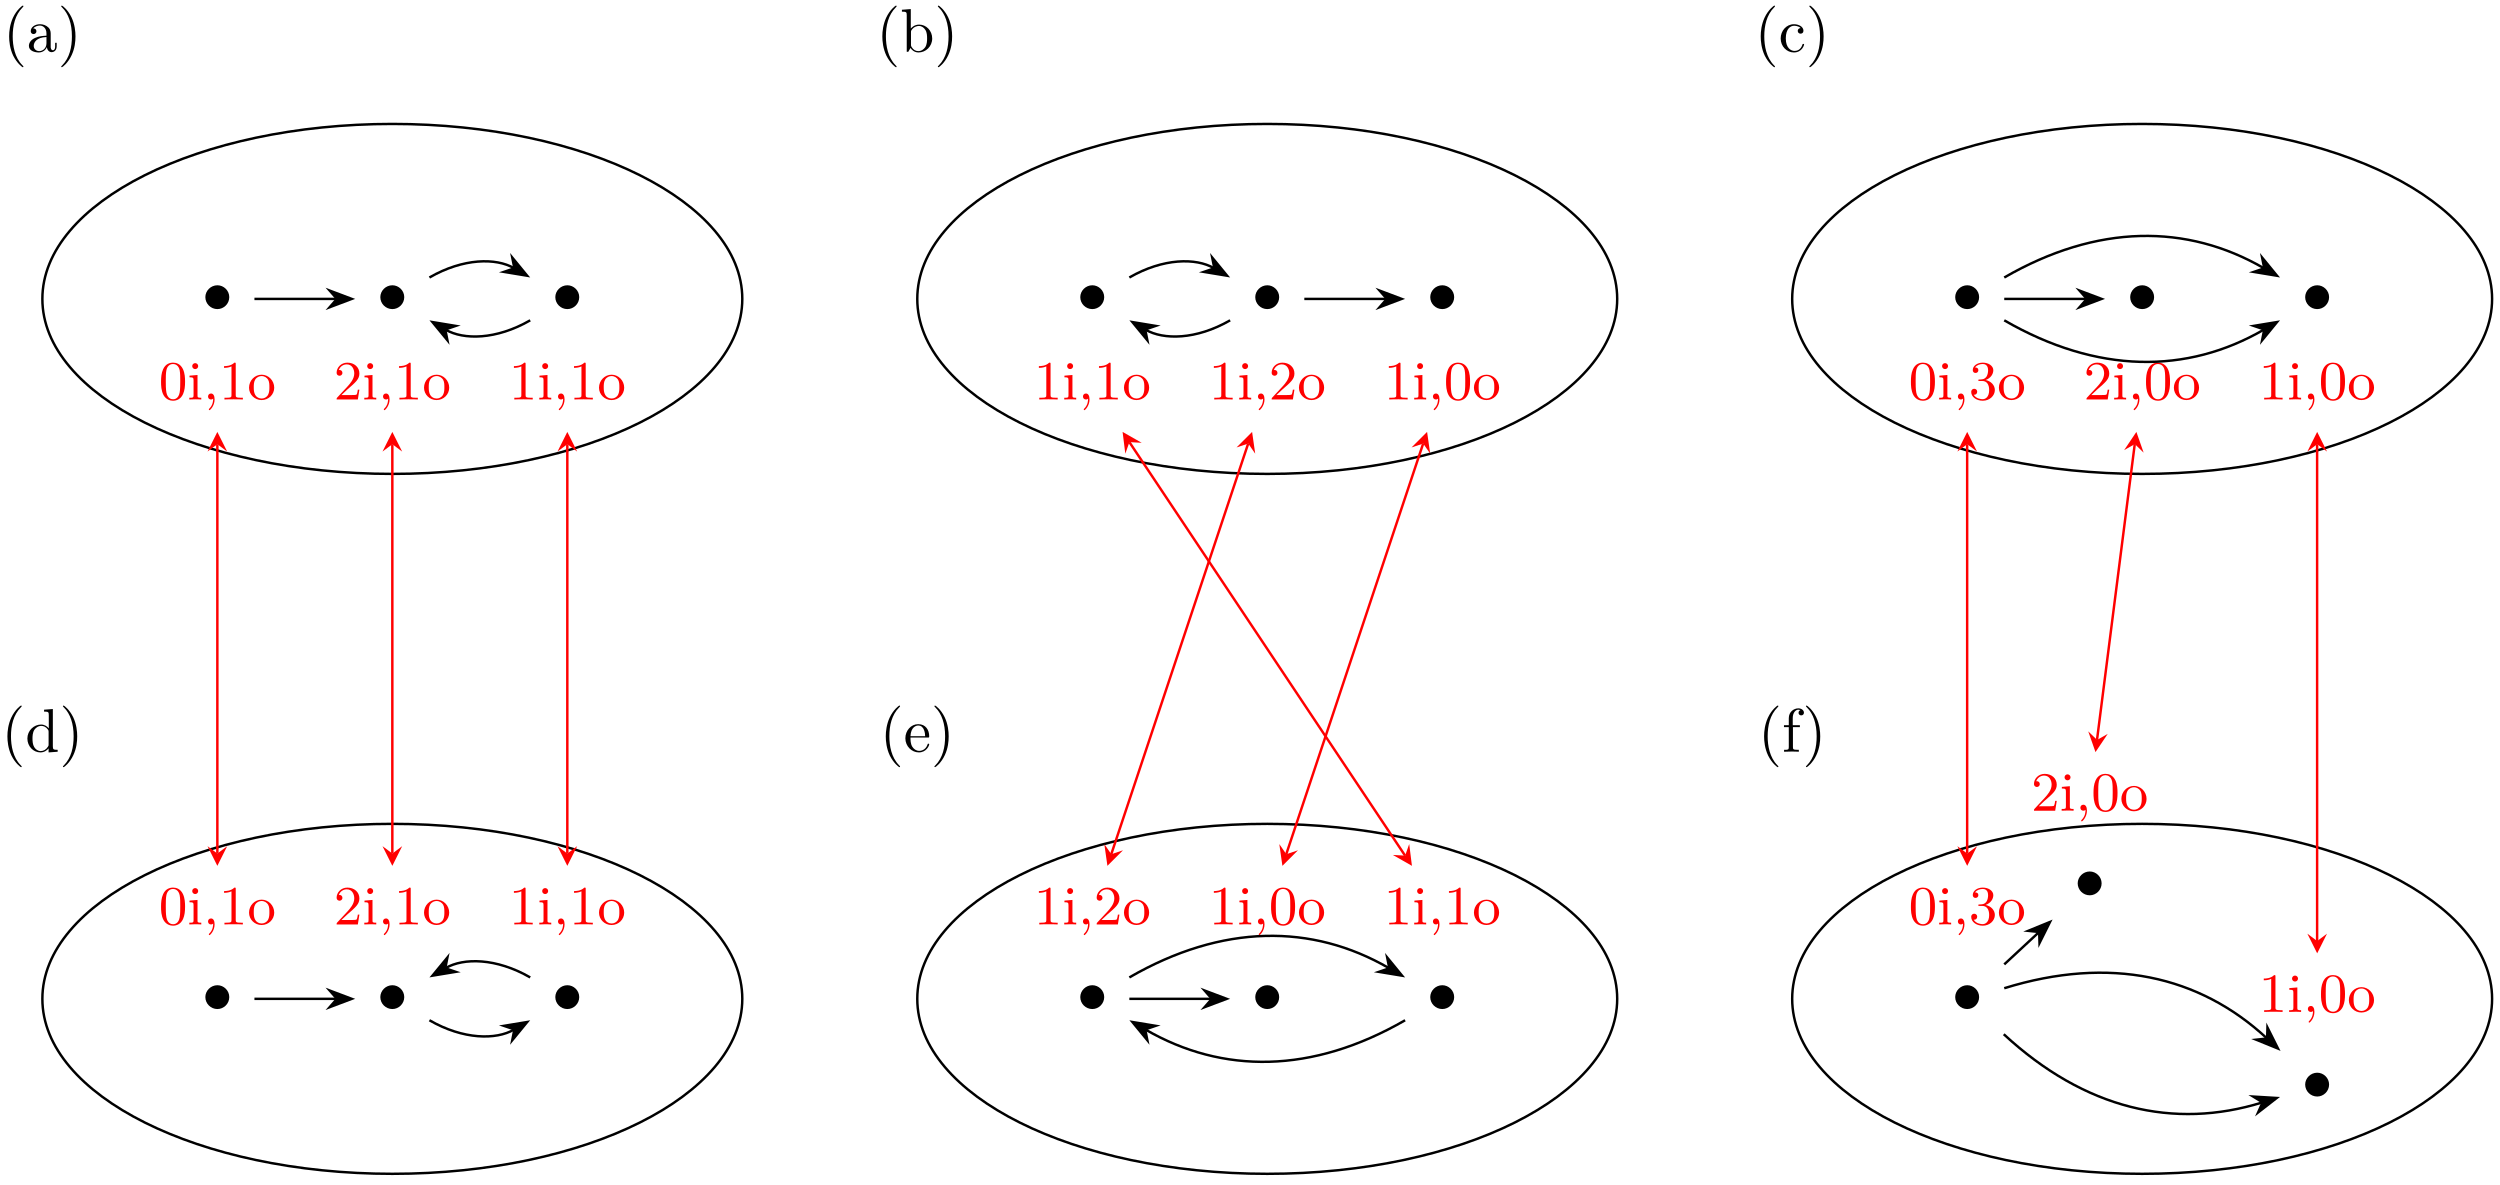 <?xml version="1.0" encoding="UTF-8"?>
<svg xmlns="http://www.w3.org/2000/svg" xmlns:xlink="http://www.w3.org/1999/xlink" width="405pt" height="192pt" viewBox="0 0 405 192" version="1.1">
<defs>
<g>
<symbol overflow="visible" id="glyph0-0">
<path style="stroke:none;" d=""/>
</symbol>
<symbol overflow="visible" id="glyph0-1">
<path style="stroke:none;" d="M 4.422 -2.5 C 4.422 -3.562 3.531 -4.422 2.5 -4.422 C 1.422 -4.422 0.547 -3.531 0.547 -2.5 C 0.547 -1.438 1.422 -0.562 2.5 -0.562 C 3.531 -0.562 4.422 -1.422 4.422 -2.5 Z M 4.422 -2.5 "/>
</symbol>
<symbol overflow="visible" id="glyph1-0">
<path style="stroke:none;" d=""/>
</symbol>
<symbol overflow="visible" id="glyph1-1">
<path style="stroke:none;" d="M 4.25 -2.875 C 4.25 -3.469 4.219 -4.25 3.906 -4.922 C 3.5 -5.766 2.828 -5.969 2.312 -5.969 C 1.766 -5.969 1.078 -5.766 0.688 -4.891 C 0.406 -4.281 0.359 -3.547 0.359 -2.875 C 0.359 -2.281 0.375 -1.422 0.766 -0.703 C 1.188 0.047 1.891 0.203 2.297 0.203 C 2.875 0.203 3.547 -0.047 3.922 -0.875 C 4.188 -1.484 4.25 -2.156 4.25 -2.875 Z M 3.469 -2.984 C 3.469 -2.422 3.469 -1.672 3.375 -1.141 C 3.188 -0.109 2.531 -0.031 2.312 -0.031 C 2.031 -0.031 1.391 -0.156 1.219 -1.172 C 1.125 -1.688 1.125 -2.469 1.125 -2.984 C 1.125 -3.594 1.125 -4.297 1.234 -4.797 C 1.422 -5.594 1.984 -5.75 2.297 -5.75 C 2.641 -5.75 3.203 -5.562 3.375 -4.734 C 3.469 -4.25 3.469 -3.547 3.469 -2.984 Z M 3.469 -2.984 "/>
</symbol>
<symbol overflow="visible" id="glyph1-2">
<path style="stroke:none;" d="M 2.266 0 L 2.266 -0.281 C 1.688 -0.281 1.656 -0.328 1.656 -0.672 L 1.656 -3.969 L 0.359 -3.859 L 0.359 -3.594 C 0.938 -3.594 1.016 -3.531 1.016 -3.094 L 1.016 -0.688 C 1.016 -0.281 0.922 -0.281 0.328 -0.281 L 0.328 0 C 0.719 -0.016 0.922 -0.031 1.312 -0.031 C 1.453 -0.031 1.828 -0.031 2.266 0 Z M 1.766 -5.406 C 1.766 -5.672 1.547 -5.891 1.281 -5.891 C 1.016 -5.891 0.797 -5.672 0.797 -5.406 C 0.797 -5.141 1.016 -4.922 1.281 -4.922 C 1.547 -4.922 1.766 -5.141 1.766 -5.406 Z M 1.766 -5.406 "/>
</symbol>
<symbol overflow="visible" id="glyph1-3">
<path style="stroke:none;" d="M 1.859 -0.016 C 1.859 -0.641 1.625 -0.969 1.281 -0.969 C 0.953 -0.969 0.797 -0.719 0.797 -0.484 C 0.797 -0.234 0.953 0 1.281 0 C 1.5 0 1.625 -0.141 1.625 -0.141 C 1.625 0.156 1.625 0.891 0.953 1.531 C 0.922 1.578 0.922 1.625 0.922 1.625 C 0.922 1.672 0.969 1.734 1.031 1.734 C 1.125 1.734 1.859 1.047 1.859 -0.016 Z M 1.859 -0.016 "/>
</symbol>
<symbol overflow="visible" id="glyph1-4">
<path style="stroke:none;" d="M 3.875 0 L 3.875 -0.281 L 3.594 -0.281 C 2.75 -0.281 2.719 -0.391 2.719 -0.719 L 2.719 -5.734 C 2.719 -5.953 2.719 -5.969 2.5 -5.969 C 1.938 -5.406 1.109 -5.406 0.828 -5.406 L 0.828 -5.125 C 1 -5.125 1.547 -5.125 2.031 -5.359 L 2.031 -0.719 C 2.031 -0.391 2.016 -0.281 1.172 -0.281 L 0.891 -0.281 L 0.891 0 C 1.203 -0.031 2.016 -0.031 2.375 -0.031 C 2.75 -0.031 3.547 -0.031 3.875 0 Z M 3.875 0 "/>
</symbol>
<symbol overflow="visible" id="glyph1-5">
<path style="stroke:none;" d="M 4.344 -1.906 C 4.344 -3.078 3.406 -4.016 2.312 -4.016 C 1.172 -4.016 0.266 -3.062 0.266 -1.906 C 0.266 -0.797 1.188 0.094 2.297 0.094 C 3.438 0.094 4.344 -0.812 4.344 -1.906 Z M 3.562 -1.984 C 3.562 -1.656 3.562 -1.141 3.344 -0.75 C 3.094 -0.328 2.688 -0.156 2.312 -0.156 C 1.859 -0.156 1.484 -0.375 1.281 -0.719 C 1.047 -1.109 1.031 -1.578 1.031 -1.984 C 1.031 -2.328 1.031 -2.828 1.25 -3.203 C 1.531 -3.656 1.969 -3.797 2.297 -3.797 C 2.812 -3.797 3.172 -3.5 3.359 -3.203 C 3.562 -2.828 3.562 -2.375 3.562 -1.984 Z M 3.562 -1.984 "/>
</symbol>
<symbol overflow="visible" id="glyph1-6">
<path style="stroke:none;" d="M 4.141 -1.594 L 3.891 -1.594 C 3.875 -1.469 3.797 -0.938 3.688 -0.797 C 3.625 -0.719 3.016 -0.719 2.828 -0.719 L 1.234 -0.719 L 2.125 -1.562 C 3.594 -2.828 4.141 -3.312 4.141 -4.219 C 4.141 -5.25 3.297 -5.969 2.188 -5.969 C 1.156 -5.969 0.453 -5.156 0.453 -4.344 C 0.453 -3.891 0.844 -3.844 0.922 -3.844 C 1.125 -3.844 1.391 -3.984 1.391 -4.312 C 1.391 -4.578 1.203 -4.781 0.922 -4.781 C 0.875 -4.781 0.859 -4.781 0.812 -4.766 C 1.031 -5.406 1.609 -5.688 2.094 -5.688 C 3 -5.688 3.312 -4.844 3.312 -4.219 C 3.312 -3.312 2.625 -2.562 2.203 -2.094 L 0.562 -0.328 C 0.453 -0.219 0.453 -0.203 0.453 0 L 3.891 0 Z M 4.141 -1.594 "/>
</symbol>
<symbol overflow="visible" id="glyph1-7">
<path style="stroke:none;" d="M 4.219 -1.531 C 4.219 -2.312 3.594 -2.969 2.734 -3.156 C 3.562 -3.469 3.969 -4.125 3.969 -4.75 C 3.969 -5.438 3.203 -5.969 2.266 -5.969 C 1.344 -5.969 0.641 -5.438 0.641 -4.766 C 0.641 -4.469 0.828 -4.297 1.094 -4.297 C 1.359 -4.297 1.547 -4.484 1.547 -4.75 C 1.547 -5.062 1.328 -5.188 1.016 -5.188 C 1.25 -5.562 1.797 -5.75 2.25 -5.75 C 2.984 -5.75 3.125 -5.156 3.125 -4.734 C 3.125 -4.469 3.078 -4.031 2.859 -3.688 C 2.578 -3.297 2.266 -3.281 2 -3.25 C 1.781 -3.234 1.766 -3.234 1.688 -3.234 C 1.609 -3.234 1.531 -3.219 1.531 -3.125 C 1.531 -3 1.609 -3 1.766 -3 L 2.172 -3 C 2.953 -3 3.297 -2.375 3.297 -1.531 C 3.297 -0.375 2.688 -0.047 2.234 -0.047 C 2.062 -0.047 1.188 -0.094 0.797 -0.766 C 1.109 -0.719 1.359 -0.938 1.359 -1.25 C 1.359 -1.547 1.141 -1.734 0.875 -1.734 C 0.656 -1.734 0.391 -1.594 0.391 -1.219 C 0.391 -0.422 1.219 0.203 2.266 0.203 C 3.375 0.203 4.219 -0.609 4.219 -1.531 Z M 4.219 -1.531 "/>
</symbol>
<symbol overflow="visible" id="glyph2-0">
<path style="stroke:none;" d=""/>
</symbol>
<symbol overflow="visible" id="glyph2-1">
<path style="stroke:none;" d="M 3.297 2.391 C 3.297 2.359 3.297 2.344 3.125 2.172 C 1.891 0.922 1.562 -0.969 1.562 -2.5 C 1.562 -4.234 1.938 -5.969 3.172 -7.203 C 3.297 -7.328 3.297 -7.344 3.297 -7.375 C 3.297 -7.453 3.266 -7.484 3.203 -7.484 C 3.094 -7.484 2.203 -6.797 1.609 -5.531 C 1.109 -4.438 0.984 -3.328 0.984 -2.5 C 0.984 -1.719 1.094 -0.516 1.641 0.625 C 2.25 1.844 3.094 2.5 3.203 2.5 C 3.266 2.5 3.297 2.469 3.297 2.391 Z M 3.297 2.391 "/>
</symbol>
<symbol overflow="visible" id="glyph2-2">
<path style="stroke:none;" d="M 4.812 -0.891 L 4.812 -1.453 L 4.562 -1.453 L 4.562 -0.891 C 4.562 -0.312 4.312 -0.25 4.203 -0.25 C 3.875 -0.25 3.844 -0.703 3.844 -0.75 L 3.844 -2.734 C 3.844 -3.156 3.844 -3.547 3.484 -3.922 C 3.094 -4.312 2.594 -4.469 2.109 -4.469 C 1.297 -4.469 0.609 -4 0.609 -3.344 C 0.609 -3.047 0.812 -2.875 1.062 -2.875 C 1.344 -2.875 1.531 -3.078 1.531 -3.328 C 1.531 -3.453 1.469 -3.781 1.016 -3.781 C 1.281 -4.141 1.781 -4.25 2.094 -4.25 C 2.578 -4.25 3.156 -3.859 3.156 -2.969 L 3.156 -2.609 C 2.641 -2.578 1.938 -2.547 1.312 -2.25 C 0.562 -1.906 0.312 -1.391 0.312 -0.953 C 0.312 -0.141 1.281 0.109 1.906 0.109 C 2.578 0.109 3.031 -0.297 3.219 -0.75 C 3.266 -0.359 3.531 0.062 4 0.062 C 4.203 0.062 4.812 -0.078 4.812 -0.891 Z M 3.156 -1.391 C 3.156 -0.453 2.438 -0.109 1.984 -0.109 C 1.5 -0.109 1.094 -0.453 1.094 -0.953 C 1.094 -1.5 1.5 -2.328 3.156 -2.391 Z M 3.156 -1.391 "/>
</symbol>
<symbol overflow="visible" id="glyph2-3">
<path style="stroke:none;" d="M 2.875 -2.5 C 2.875 -3.266 2.766 -4.469 2.219 -5.609 C 1.625 -6.828 0.766 -7.484 0.672 -7.484 C 0.609 -7.484 0.562 -7.438 0.562 -7.375 C 0.562 -7.344 0.562 -7.328 0.75 -7.141 C 1.734 -6.156 2.297 -4.578 2.297 -2.5 C 2.297 -0.781 1.938 0.969 0.703 2.219 C 0.562 2.344 0.562 2.359 0.562 2.391 C 0.562 2.453 0.609 2.5 0.672 2.5 C 0.766 2.5 1.672 1.812 2.25 0.547 C 2.766 -0.547 2.875 -1.656 2.875 -2.5 Z M 2.875 -2.5 "/>
</symbol>
<symbol overflow="visible" id="glyph2-4">
<path style="stroke:none;" d="M 5.188 -2.156 C 5.188 -3.422 4.219 -4.406 3.078 -4.406 C 2.297 -4.406 1.875 -3.938 1.719 -3.766 L 1.719 -6.922 L 0.281 -6.812 L 0.281 -6.5 C 0.984 -6.5 1.062 -6.438 1.062 -5.938 L 1.062 0 L 1.312 0 L 1.672 -0.625 C 1.812 -0.391 2.234 0.109 2.969 0.109 C 4.156 0.109 5.188 -0.875 5.188 -2.156 Z M 4.359 -2.156 C 4.359 -1.797 4.344 -1.203 4.062 -0.75 C 3.844 -0.438 3.469 -0.109 2.938 -0.109 C 2.484 -0.109 2.125 -0.344 1.891 -0.719 C 1.75 -0.922 1.75 -0.953 1.75 -1.141 L 1.75 -3.188 C 1.75 -3.375 1.75 -3.391 1.859 -3.547 C 2.25 -4.109 2.797 -4.188 3.031 -4.188 C 3.484 -4.188 3.844 -3.922 4.078 -3.547 C 4.344 -3.141 4.359 -2.578 4.359 -2.156 Z M 4.359 -2.156 "/>
</symbol>
<symbol overflow="visible" id="glyph2-5">
<path style="stroke:none;" d="M 4.141 -1.188 C 4.141 -1.281 4.031 -1.281 4 -1.281 C 3.922 -1.281 3.891 -1.25 3.875 -1.188 C 3.594 -0.266 2.938 -0.141 2.578 -0.141 C 2.047 -0.141 1.172 -0.562 1.172 -2.172 C 1.172 -3.797 1.984 -4.219 2.516 -4.219 C 2.609 -4.219 3.234 -4.203 3.578 -3.844 C 3.172 -3.812 3.109 -3.516 3.109 -3.391 C 3.109 -3.125 3.297 -2.938 3.562 -2.938 C 3.828 -2.938 4.031 -3.094 4.031 -3.406 C 4.031 -4.078 3.266 -4.469 2.5 -4.469 C 1.25 -4.469 0.344 -3.391 0.344 -2.156 C 0.344 -0.875 1.328 0.109 2.484 0.109 C 3.812 0.109 4.141 -1.094 4.141 -1.188 Z M 4.141 -1.188 "/>
</symbol>
<symbol overflow="visible" id="glyph2-6">
<path style="stroke:none;" d="M 5.25 0 L 5.25 -0.312 C 4.562 -0.312 4.469 -0.375 4.469 -0.875 L 4.469 -6.922 L 3.047 -6.812 L 3.047 -6.5 C 3.734 -6.5 3.812 -6.438 3.812 -5.938 L 3.812 -3.781 C 3.531 -4.141 3.094 -4.406 2.562 -4.406 C 1.391 -4.406 0.344 -3.422 0.344 -2.141 C 0.344 -0.875 1.312 0.109 2.453 0.109 C 3.094 0.109 3.531 -0.234 3.781 -0.547 L 3.781 0.109 Z M 3.781 -1.172 C 3.781 -1 3.781 -0.984 3.672 -0.812 C 3.375 -0.328 2.938 -0.109 2.5 -0.109 C 2.047 -0.109 1.688 -0.375 1.453 -0.75 C 1.203 -1.156 1.172 -1.719 1.172 -2.141 C 1.172 -2.5 1.188 -3.094 1.469 -3.547 C 1.688 -3.859 2.062 -4.188 2.609 -4.188 C 2.953 -4.188 3.375 -4.031 3.672 -3.594 C 3.781 -3.422 3.781 -3.406 3.781 -3.219 Z M 3.781 -1.172 "/>
</symbol>
<symbol overflow="visible" id="glyph2-7">
<path style="stroke:none;" d="M 4.141 -1.188 C 4.141 -1.281 4.062 -1.312 4 -1.312 C 3.922 -1.312 3.891 -1.25 3.875 -1.172 C 3.531 -0.141 2.625 -0.141 2.531 -0.141 C 2.031 -0.141 1.641 -0.438 1.406 -0.812 C 1.109 -1.281 1.109 -1.938 1.109 -2.297 L 3.891 -2.297 C 4.109 -2.297 4.141 -2.297 4.141 -2.516 C 4.141 -3.5 3.594 -4.469 2.359 -4.469 C 1.203 -4.469 0.281 -3.438 0.281 -2.188 C 0.281 -0.859 1.328 0.109 2.469 0.109 C 3.688 0.109 4.141 -1 4.141 -1.188 Z M 3.484 -2.516 L 1.109 -2.516 C 1.172 -4 2.016 -4.25 2.359 -4.25 C 3.375 -4.25 3.484 -2.906 3.484 -2.516 Z M 3.484 -2.516 "/>
</symbol>
<symbol overflow="visible" id="glyph2-8">
<path style="stroke:none;" d="M 3.562 -6.328 C 3.562 -6.703 3.188 -7.031 2.656 -7.031 C 1.969 -7.031 1.109 -6.5 1.109 -5.438 L 1.109 -4.297 L 0.328 -4.297 L 0.328 -3.984 L 1.109 -3.984 L 1.109 -0.75 C 1.109 -0.312 1 -0.312 0.344 -0.312 L 0.344 0 L 1.469 -0.031 C 1.875 -0.031 2.344 -0.031 2.734 0 L 2.734 -0.312 L 2.531 -0.312 C 1.797 -0.312 1.781 -0.422 1.781 -0.781 L 1.781 -3.984 L 2.906 -3.984 L 2.906 -4.297 L 1.75 -4.297 L 1.75 -5.453 C 1.75 -6.328 2.219 -6.812 2.656 -6.812 C 2.688 -6.812 2.844 -6.812 2.984 -6.734 C 2.875 -6.703 2.688 -6.562 2.688 -6.312 C 2.688 -6.094 2.844 -5.891 3.125 -5.891 C 3.406 -5.891 3.562 -6.094 3.562 -6.328 Z M 3.562 -6.328 "/>
</symbol>
</g>
</defs>
<g id="surface1">
<path style="fill:none;stroke-width:0.399;stroke-linecap:butt;stroke-linejoin:miter;stroke:rgb(0%,0%,0%);stroke-opacity:1;stroke-miterlimit:10;" d="M 56.695 113.387 C 56.695 129.043 31.313 141.734 0.001 141.734 C -31.31 141.734 -56.693 129.043 -56.693 113.387 C -56.693 97.731 -31.31 85.04 0.001 85.04 C 31.313 85.04 56.695 97.731 56.695 113.387 Z M 56.695 113.387 " transform="matrix(1,0,0,-1,63.557,161.812)"/>
<path style="fill:none;stroke-width:0.399;stroke-linecap:butt;stroke-linejoin:miter;stroke:rgb(0%,0%,0%);stroke-opacity:1;stroke-miterlimit:10;" d="M 198.429 113.387 C 198.429 129.043 173.047 141.734 141.735 141.734 C 110.424 141.734 85.042 129.043 85.042 113.387 C 85.042 97.731 110.424 85.04 141.735 85.04 C 173.047 85.04 198.429 97.731 198.429 113.387 Z M 198.429 113.387 " transform="matrix(1,0,0,-1,63.557,161.812)"/>
<path style="fill:none;stroke-width:0.399;stroke-linecap:butt;stroke-linejoin:miter;stroke:rgb(0%,0%,0%);stroke-opacity:1;stroke-miterlimit:10;" d="M 340.163 113.387 C 340.163 129.043 314.781 141.734 283.469 141.734 C 252.158 141.734 226.776 129.043 226.776 113.387 C 226.776 97.731 252.158 85.04 283.469 85.04 C 314.781 85.04 340.163 97.731 340.163 113.387 Z M 340.163 113.387 " transform="matrix(1,0,0,-1,63.557,161.812)"/>
<path style="fill:none;stroke-width:0.399;stroke-linecap:butt;stroke-linejoin:miter;stroke:rgb(0%,0%,0%);stroke-opacity:1;stroke-miterlimit:10;" d="M 56.695 -0 C 56.695 15.656 31.313 28.347 0.001 28.347 C -31.31 28.347 -56.693 15.656 -56.693 -0 C -56.693 -15.656 -31.31 -28.347 0.001 -28.347 C 31.313 -28.347 56.695 -15.656 56.695 -0 Z M 56.695 -0 " transform="matrix(1,0,0,-1,63.557,161.812)"/>
<path style="fill:none;stroke-width:0.399;stroke-linecap:butt;stroke-linejoin:miter;stroke:rgb(0%,0%,0%);stroke-opacity:1;stroke-miterlimit:10;" d="M 198.429 -0 C 198.429 15.656 173.047 28.347 141.735 28.347 C 110.424 28.347 85.042 15.656 85.042 -0 C 85.042 -15.656 110.424 -28.347 141.735 -28.347 C 173.047 -28.347 198.429 -15.656 198.429 -0 Z M 198.429 -0 " transform="matrix(1,0,0,-1,63.557,161.812)"/>
<path style="fill:none;stroke-width:0.399;stroke-linecap:butt;stroke-linejoin:miter;stroke:rgb(0%,0%,0%);stroke-opacity:1;stroke-miterlimit:10;" d="M 340.163 -0 C 340.163 15.656 314.781 28.347 283.469 28.347 C 252.158 28.347 226.776 15.656 226.776 -0 C 226.776 -15.656 252.158 -28.347 283.469 -28.347 C 314.781 -28.347 340.163 -15.656 340.163 -0 Z M 340.163 -0 " transform="matrix(1,0,0,-1,63.557,161.812)"/>
<g style="fill:rgb(0%,0%,0%);fill-opacity:1;">
  <use xlink:href="#glyph0-1" x="32.72" y="50.636"/>
</g>
<g style="fill:rgb(0%,0%,0%);fill-opacity:1;">
  <use xlink:href="#glyph0-1" x="61.066" y="50.636"/>
</g>
<g style="fill:rgb(0%,0%,0%);fill-opacity:1;">
  <use xlink:href="#glyph0-1" x="89.414" y="50.636"/>
</g>
<g style="fill:rgb(0%,0%,0%);fill-opacity:1;">
  <use xlink:href="#glyph0-1" x="174.458" y="50.636"/>
</g>
<g style="fill:rgb(0%,0%,0%);fill-opacity:1;">
  <use xlink:href="#glyph0-1" x="202.805" y="50.636"/>
</g>
<g style="fill:rgb(0%,0%,0%);fill-opacity:1;">
  <use xlink:href="#glyph0-1" x="231.153" y="50.636"/>
</g>
<g style="fill:rgb(0%,0%,0%);fill-opacity:1;">
  <use xlink:href="#glyph0-1" x="316.196" y="50.636"/>
</g>
<g style="fill:rgb(0%,0%,0%);fill-opacity:1;">
  <use xlink:href="#glyph0-1" x="344.543" y="50.636"/>
</g>
<g style="fill:rgb(0%,0%,0%);fill-opacity:1;">
  <use xlink:href="#glyph0-1" x="372.891" y="50.636"/>
</g>
<g style="fill:rgb(0%,0%,0%);fill-opacity:1;">
  <use xlink:href="#glyph0-1" x="32.72" y="164.027"/>
</g>
<g style="fill:rgb(0%,0%,0%);fill-opacity:1;">
  <use xlink:href="#glyph0-1" x="61.066" y="164.027"/>
</g>
<g style="fill:rgb(0%,0%,0%);fill-opacity:1;">
  <use xlink:href="#glyph0-1" x="89.414" y="164.027"/>
</g>
<g style="fill:rgb(0%,0%,0%);fill-opacity:1;">
  <use xlink:href="#glyph0-1" x="174.458" y="164.027"/>
</g>
<g style="fill:rgb(0%,0%,0%);fill-opacity:1;">
  <use xlink:href="#glyph0-1" x="202.805" y="164.027"/>
</g>
<g style="fill:rgb(0%,0%,0%);fill-opacity:1;">
  <use xlink:href="#glyph0-1" x="231.153" y="164.027"/>
</g>
<g style="fill:rgb(0%,0%,0%);fill-opacity:1;">
  <use xlink:href="#glyph0-1" x="316.196" y="164.027"/>
</g>
<g style="fill:rgb(0%,0%,0%);fill-opacity:1;">
  <use xlink:href="#glyph0-1" x="336.039" y="145.601"/>
</g>
<g style="fill:rgb(0%,0%,0%);fill-opacity:1;">
  <use xlink:href="#glyph0-1" x="372.891" y="178.2"/>
</g>
<g style="fill:rgb(100%,0%,0%);fill-opacity:1;">
  <use xlink:href="#glyph1-1" x="25.732" y="64.717"/>
  <use xlink:href="#glyph1-2" x="30.341" y="64.717"/>
  <use xlink:href="#glyph1-3" x="32.906" y="64.717"/>
  <use xlink:href="#glyph1-4" x="35.47" y="64.717"/>
  <use xlink:href="#glyph1-5" x="40.079" y="64.717"/>
</g>
<g style="fill:rgb(100%,0%,0%);fill-opacity:1;">
  <use xlink:href="#glyph1-6" x="54.079" y="64.717"/>
  <use xlink:href="#glyph1-2" x="58.688" y="64.717"/>
  <use xlink:href="#glyph1-3" x="61.253" y="64.717"/>
  <use xlink:href="#glyph1-4" x="63.817" y="64.717"/>
  <use xlink:href="#glyph1-5" x="68.426" y="64.717"/>
</g>
<g style="fill:rgb(100%,0%,0%);fill-opacity:1;">
  <use xlink:href="#glyph1-4" x="82.427" y="64.717"/>
  <use xlink:href="#glyph1-2" x="87.036" y="64.717"/>
  <use xlink:href="#glyph1-3" x="89.6" y="64.717"/>
  <use xlink:href="#glyph1-4" x="92.165" y="64.717"/>
  <use xlink:href="#glyph1-5" x="96.774" y="64.717"/>
</g>
<g style="fill:rgb(100%,0%,0%);fill-opacity:1;">
  <use xlink:href="#glyph1-4" x="167.471" y="64.717"/>
  <use xlink:href="#glyph1-2" x="172.079" y="64.717"/>
  <use xlink:href="#glyph1-3" x="174.644" y="64.717"/>
  <use xlink:href="#glyph1-4" x="177.208" y="64.717"/>
  <use xlink:href="#glyph1-5" x="181.817" y="64.717"/>
</g>
<g style="fill:rgb(100%,0%,0%);fill-opacity:1;">
  <use xlink:href="#glyph1-4" x="195.817" y="64.717"/>
  <use xlink:href="#glyph1-2" x="200.426" y="64.717"/>
  <use xlink:href="#glyph1-3" x="202.991" y="64.717"/>
  <use xlink:href="#glyph1-6" x="205.555" y="64.717"/>
  <use xlink:href="#glyph1-5" x="210.164" y="64.717"/>
</g>
<g style="fill:rgb(100%,0%,0%);fill-opacity:1;">
  <use xlink:href="#glyph1-4" x="224.165" y="64.717"/>
  <use xlink:href="#glyph1-2" x="228.774" y="64.717"/>
  <use xlink:href="#glyph1-3" x="231.339" y="64.717"/>
  <use xlink:href="#glyph1-1" x="233.903" y="64.717"/>
  <use xlink:href="#glyph1-5" x="238.512" y="64.717"/>
</g>
<g style="fill:rgb(100%,0%,0%);fill-opacity:1;">
  <use xlink:href="#glyph1-1" x="309.209" y="64.717"/>
  <use xlink:href="#glyph1-2" x="313.818" y="64.717"/>
  <use xlink:href="#glyph1-3" x="316.382" y="64.717"/>
  <use xlink:href="#glyph1-7" x="318.947" y="64.717"/>
  <use xlink:href="#glyph1-5" x="323.556" y="64.717"/>
</g>
<g style="fill:rgb(100%,0%,0%);fill-opacity:1;">
  <use xlink:href="#glyph1-6" x="337.557" y="64.717"/>
  <use xlink:href="#glyph1-2" x="342.166" y="64.717"/>
  <use xlink:href="#glyph1-3" x="344.73" y="64.717"/>
  <use xlink:href="#glyph1-1" x="347.295" y="64.717"/>
  <use xlink:href="#glyph1-5" x="351.903" y="64.717"/>
</g>
<g style="fill:rgb(100%,0%,0%);fill-opacity:1;">
  <use xlink:href="#glyph1-4" x="365.904" y="64.717"/>
  <use xlink:href="#glyph1-2" x="370.512" y="64.717"/>
  <use xlink:href="#glyph1-3" x="373.077" y="64.717"/>
  <use xlink:href="#glyph1-1" x="375.641" y="64.717"/>
  <use xlink:href="#glyph1-5" x="380.25" y="64.717"/>
</g>
<g style="fill:rgb(100%,0%,0%);fill-opacity:1;">
  <use xlink:href="#glyph1-1" x="25.732" y="149.759"/>
  <use xlink:href="#glyph1-2" x="30.341" y="149.759"/>
  <use xlink:href="#glyph1-3" x="32.906" y="149.759"/>
  <use xlink:href="#glyph1-4" x="35.47" y="149.759"/>
  <use xlink:href="#glyph1-5" x="40.079" y="149.759"/>
</g>
<g style="fill:rgb(100%,0%,0%);fill-opacity:1;">
  <use xlink:href="#glyph1-6" x="54.079" y="149.759"/>
  <use xlink:href="#glyph1-2" x="58.688" y="149.759"/>
  <use xlink:href="#glyph1-3" x="61.253" y="149.759"/>
  <use xlink:href="#glyph1-4" x="63.817" y="149.759"/>
  <use xlink:href="#glyph1-5" x="68.426" y="149.759"/>
</g>
<g style="fill:rgb(100%,0%,0%);fill-opacity:1;">
  <use xlink:href="#glyph1-4" x="82.427" y="149.759"/>
  <use xlink:href="#glyph1-2" x="87.036" y="149.759"/>
  <use xlink:href="#glyph1-3" x="89.6" y="149.759"/>
  <use xlink:href="#glyph1-4" x="92.165" y="149.759"/>
  <use xlink:href="#glyph1-5" x="96.774" y="149.759"/>
</g>
<g style="fill:rgb(100%,0%,0%);fill-opacity:1;">
  <use xlink:href="#glyph1-4" x="167.471" y="149.759"/>
  <use xlink:href="#glyph1-2" x="172.079" y="149.759"/>
  <use xlink:href="#glyph1-3" x="174.644" y="149.759"/>
  <use xlink:href="#glyph1-6" x="177.208" y="149.759"/>
  <use xlink:href="#glyph1-5" x="181.817" y="149.759"/>
</g>
<g style="fill:rgb(100%,0%,0%);fill-opacity:1;">
  <use xlink:href="#glyph1-4" x="195.817" y="149.759"/>
  <use xlink:href="#glyph1-2" x="200.426" y="149.759"/>
  <use xlink:href="#glyph1-3" x="202.991" y="149.759"/>
  <use xlink:href="#glyph1-1" x="205.555" y="149.759"/>
  <use xlink:href="#glyph1-5" x="210.164" y="149.759"/>
</g>
<g style="fill:rgb(100%,0%,0%);fill-opacity:1;">
  <use xlink:href="#glyph1-4" x="224.165" y="149.759"/>
  <use xlink:href="#glyph1-2" x="228.774" y="149.759"/>
  <use xlink:href="#glyph1-3" x="231.339" y="149.759"/>
  <use xlink:href="#glyph1-4" x="233.903" y="149.759"/>
  <use xlink:href="#glyph1-5" x="238.512" y="149.759"/>
</g>
<g style="fill:rgb(100%,0%,0%);fill-opacity:1;">
  <use xlink:href="#glyph1-1" x="309.209" y="149.759"/>
  <use xlink:href="#glyph1-2" x="313.818" y="149.759"/>
  <use xlink:href="#glyph1-3" x="316.382" y="149.759"/>
  <use xlink:href="#glyph1-7" x="318.947" y="149.759"/>
  <use xlink:href="#glyph1-5" x="323.556" y="149.759"/>
</g>
<g style="fill:rgb(100%,0%,0%);fill-opacity:1;">
  <use xlink:href="#glyph1-6" x="329.051" y="131.334"/>
  <use xlink:href="#glyph1-2" x="333.66" y="131.334"/>
  <use xlink:href="#glyph1-3" x="336.225" y="131.334"/>
  <use xlink:href="#glyph1-1" x="338.789" y="131.334"/>
  <use xlink:href="#glyph1-5" x="343.398" y="131.334"/>
</g>
<g style="fill:rgb(100%,0%,0%);fill-opacity:1;">
  <use xlink:href="#glyph1-4" x="365.904" y="163.934"/>
  <use xlink:href="#glyph1-2" x="370.512" y="163.934"/>
  <use xlink:href="#glyph1-3" x="373.077" y="163.934"/>
  <use xlink:href="#glyph1-1" x="375.641" y="163.934"/>
  <use xlink:href="#glyph1-5" x="380.25" y="163.934"/>
</g>
<path style="fill:none;stroke-width:0.399;stroke-linecap:butt;stroke-linejoin:miter;stroke:rgb(0%,0%,0%);stroke-opacity:1;stroke-miterlimit:10;" d="M -22.338 113.387 L -9.073 113.387 " transform="matrix(1,0,0,-1,63.557,161.812)"/>
<path style="fill-rule:nonzero;fill:rgb(0%,0%,0%);fill-opacity:1;stroke-width:0.399;stroke-linecap:butt;stroke-linejoin:miter;stroke:rgb(0%,0%,0%);stroke-opacity:1;stroke-miterlimit:10;" d="M 4.216 -0 L 0.642 1.348 L 1.817 -0 L 0.642 -1.348 Z M 4.216 -0 " transform="matrix(1,0,0,-1,52.765,48.422)"/>
<path style="fill:none;stroke-width:0.399;stroke-linecap:butt;stroke-linejoin:miter;stroke:rgb(0%,0%,0%);stroke-opacity:1;stroke-miterlimit:10;" d="M 6.009 116.856 C 11.524 120.039 16.821 120.039 19.684 118.387 " transform="matrix(1,0,0,-1,63.557,161.812)"/>
<path style="fill-rule:nonzero;fill:rgb(0%,0%,0%);fill-opacity:1;stroke-width:0.399;stroke-linecap:butt;stroke-linejoin:miter;stroke:rgb(0%,0%,0%);stroke-opacity:1;stroke-miterlimit:10;" d="M 4.214 0 L 0.645 1.346 L 1.818 0.002 L 0.642 -1.344 Z M 4.214 0 " transform="matrix(0.866,0.5,0.5,-0.866,81.753,42.561)"/>
<path style="fill:none;stroke-width:0.399;stroke-linecap:butt;stroke-linejoin:miter;stroke:rgb(0%,0%,0%);stroke-opacity:1;stroke-miterlimit:10;" d="M 22.336 109.919 C 16.821 106.735 11.524 106.735 8.665 108.387 " transform="matrix(1,0,0,-1,63.557,161.812)"/>
<path style="fill-rule:nonzero;fill:rgb(0%,0%,0%);fill-opacity:1;stroke-width:0.399;stroke-linecap:butt;stroke-linejoin:miter;stroke:rgb(0%,0%,0%);stroke-opacity:1;stroke-miterlimit:10;" d="M 4.215 0.001 L 0.643 1.344 L 1.816 0.001 L 0.643 -1.344 Z M 4.215 0.001 " transform="matrix(-0.866,-0.5,-0.5,0.866,73.71,54.282)"/>
<path style="fill:none;stroke-width:0.399;stroke-linecap:butt;stroke-linejoin:miter;stroke:rgb(0%,0%,0%);stroke-opacity:1;stroke-miterlimit:10;" d="M -22.338 -0 L -9.073 -0 " transform="matrix(1,0,0,-1,63.557,161.812)"/>
<path style="fill-rule:nonzero;fill:rgb(0%,0%,0%);fill-opacity:1;stroke-width:0.399;stroke-linecap:butt;stroke-linejoin:miter;stroke:rgb(0%,0%,0%);stroke-opacity:1;stroke-miterlimit:10;" d="M 4.216 -0 L 0.642 1.348 L 1.817 -0 L 0.642 -1.348 Z M 4.216 -0 " transform="matrix(1,0,0,-1,52.765,161.812)"/>
<path style="fill:none;stroke-width:0.399;stroke-linecap:butt;stroke-linejoin:miter;stroke:rgb(0%,0%,0%);stroke-opacity:1;stroke-miterlimit:10;" d="M 6.009 -3.469 C 11.524 -6.652 16.821 -6.652 19.684 -5 " transform="matrix(1,0,0,-1,63.557,161.812)"/>
<path style="fill-rule:nonzero;fill:rgb(0%,0%,0%);fill-opacity:1;stroke-width:0.399;stroke-linecap:butt;stroke-linejoin:miter;stroke:rgb(0%,0%,0%);stroke-opacity:1;stroke-miterlimit:10;" d="M 4.214 -0 L 0.642 1.344 L 1.818 -0.002 L 0.645 -1.346 Z M 4.214 -0 " transform="matrix(0.866,-0.5,-0.5,-0.866,81.753,167.673)"/>
<path style="fill:none;stroke-width:0.399;stroke-linecap:butt;stroke-linejoin:miter;stroke:rgb(0%,0%,0%);stroke-opacity:1;stroke-miterlimit:10;" d="M 22.336 3.469 C 16.821 6.652 11.524 6.652 8.665 5 " transform="matrix(1,0,0,-1,63.557,161.812)"/>
<path style="fill-rule:nonzero;fill:rgb(0%,0%,0%);fill-opacity:1;stroke-width:0.399;stroke-linecap:butt;stroke-linejoin:miter;stroke:rgb(0%,0%,0%);stroke-opacity:1;stroke-miterlimit:10;" d="M 4.215 -0.001 L 0.643 1.344 L 1.816 -0.001 L 0.643 -1.344 Z M 4.215 -0.001 " transform="matrix(-0.866,0.5,0.5,0.866,73.71,155.952)"/>
<path style="fill:none;stroke-width:0.399;stroke-linecap:butt;stroke-linejoin:miter;stroke:rgb(0%,0%,0%);stroke-opacity:1;stroke-miterlimit:10;" d="M 119.396 116.856 C 124.911 120.039 130.208 120.039 133.071 118.387 " transform="matrix(1,0,0,-1,63.557,161.812)"/>
<path style="fill-rule:nonzero;fill:rgb(0%,0%,0%);fill-opacity:1;stroke-width:0.399;stroke-linecap:butt;stroke-linejoin:miter;stroke:rgb(0%,0%,0%);stroke-opacity:1;stroke-miterlimit:10;" d="M 4.214 0 L 0.645 1.346 L 1.818 0.002 L 0.642 -1.345 Z M 4.214 0 " transform="matrix(0.866,0.5,0.5,-0.866,195.144,42.561)"/>
<path style="fill:none;stroke-width:0.399;stroke-linecap:butt;stroke-linejoin:miter;stroke:rgb(0%,0%,0%);stroke-opacity:1;stroke-miterlimit:10;" d="M 135.724 109.919 C 130.208 106.735 124.911 106.735 122.052 108.387 " transform="matrix(1,0,0,-1,63.557,161.812)"/>
<path style="fill-rule:nonzero;fill:rgb(0%,0%,0%);fill-opacity:1;stroke-width:0.399;stroke-linecap:butt;stroke-linejoin:miter;stroke:rgb(0%,0%,0%);stroke-opacity:1;stroke-miterlimit:10;" d="M 4.215 0.001 L 0.643 1.344 L 1.816 0.001 L 0.643 -1.344 Z M 4.215 0.001 " transform="matrix(-0.866,-0.5,-0.5,0.866,187.1,54.282)"/>
<path style="fill:none;stroke-width:0.399;stroke-linecap:butt;stroke-linejoin:miter;stroke:rgb(0%,0%,0%);stroke-opacity:1;stroke-miterlimit:10;" d="M 147.743 113.387 L 161.008 113.387 " transform="matrix(1,0,0,-1,63.557,161.812)"/>
<path style="fill-rule:nonzero;fill:rgb(0%,0%,0%);fill-opacity:1;stroke-width:0.399;stroke-linecap:butt;stroke-linejoin:miter;stroke:rgb(0%,0%,0%);stroke-opacity:1;stroke-miterlimit:10;" d="M 4.216 -0 L 0.642 1.348 L 1.817 -0 L 0.642 -1.348 Z M 4.216 -0 " transform="matrix(1,0,0,-1,222.851,48.422)"/>
<path style="fill:none;stroke-width:0.399;stroke-linecap:butt;stroke-linejoin:miter;stroke:rgb(0%,0%,0%);stroke-opacity:1;stroke-miterlimit:10;" d="M 119.396 3.469 C 134.485 12.179 148.985 12.179 161.418 5 " transform="matrix(1,0,0,-1,63.557,161.812)"/>
<path style="fill-rule:nonzero;fill:rgb(0%,0%,0%);fill-opacity:1;stroke-width:0.399;stroke-linecap:butt;stroke-linejoin:miter;stroke:rgb(0%,0%,0%);stroke-opacity:1;stroke-miterlimit:10;" d="M 4.215 -0.002 L 0.644 1.347 L 1.819 -0 L 0.643 -1.347 Z M 4.215 -0.002 " transform="matrix(0.866,0.5,0.5,-0.866,223.491,155.953)"/>
<path style="fill:none;stroke-width:0.399;stroke-linecap:butt;stroke-linejoin:miter;stroke:rgb(0%,0%,0%);stroke-opacity:1;stroke-miterlimit:10;" d="M 164.07 -3.469 C 148.985 -12.179 134.485 -12.179 122.052 -5 " transform="matrix(1,0,0,-1,63.557,161.812)"/>
<path style="fill-rule:nonzero;fill:rgb(0%,0%,0%);fill-opacity:1;stroke-width:0.399;stroke-linecap:butt;stroke-linejoin:miter;stroke:rgb(0%,0%,0%);stroke-opacity:1;stroke-miterlimit:10;" d="M 4.216 -0.001 L 0.642 1.346 L 1.817 -0.001 L 0.645 -1.346 Z M 4.216 -0.001 " transform="matrix(-0.866,-0.5,-0.5,0.866,187.1,167.672)"/>
<path style="fill:none;stroke-width:0.399;stroke-linecap:butt;stroke-linejoin:miter;stroke:rgb(0%,0%,0%);stroke-opacity:1;stroke-miterlimit:10;" d="M 119.396 -0 L 132.661 -0 " transform="matrix(1,0,0,-1,63.557,161.812)"/>
<path style="fill-rule:nonzero;fill:rgb(0%,0%,0%);fill-opacity:1;stroke-width:0.399;stroke-linecap:butt;stroke-linejoin:miter;stroke:rgb(0%,0%,0%);stroke-opacity:1;stroke-miterlimit:10;" d="M 4.216 -0 L 0.642 1.348 L 1.817 -0 L 0.642 -1.348 Z M 4.216 -0 " transform="matrix(1,0,0,-1,194.503,161.812)"/>
<path style="fill:none;stroke-width:0.399;stroke-linecap:butt;stroke-linejoin:miter;stroke:rgb(0%,0%,0%);stroke-opacity:1;stroke-miterlimit:10;" d="M 261.13 113.387 L 274.395 113.387 " transform="matrix(1,0,0,-1,63.557,161.812)"/>
<path style="fill-rule:nonzero;fill:rgb(0%,0%,0%);fill-opacity:1;stroke-width:0.399;stroke-linecap:butt;stroke-linejoin:miter;stroke:rgb(0%,0%,0%);stroke-opacity:1;stroke-miterlimit:10;" d="M 4.216 -0 L 0.642 1.348 L 1.817 -0 L 0.642 -1.348 Z M 4.216 -0 " transform="matrix(1,0,0,-1,336.241,48.422)"/>
<path style="fill:none;stroke-width:0.399;stroke-linecap:butt;stroke-linejoin:miter;stroke:rgb(0%,0%,0%);stroke-opacity:1;stroke-miterlimit:10;" d="M 261.13 116.856 C 276.219 125.567 290.719 125.567 303.152 118.387 " transform="matrix(1,0,0,-1,63.557,161.812)"/>
<path style="fill-rule:nonzero;fill:rgb(0%,0%,0%);fill-opacity:1;stroke-width:0.399;stroke-linecap:butt;stroke-linejoin:miter;stroke:rgb(0%,0%,0%);stroke-opacity:1;stroke-miterlimit:10;" d="M 4.215 -0.002 L 0.644 1.347 L 1.819 -0 L 0.643 -1.347 Z M 4.215 -0.002 " transform="matrix(0.866,0.5,0.5,-0.866,365.23,42.563)"/>
<path style="fill:none;stroke-width:0.399;stroke-linecap:butt;stroke-linejoin:miter;stroke:rgb(0%,0%,0%);stroke-opacity:1;stroke-miterlimit:10;" d="M 261.13 109.919 C 276.219 101.208 290.719 101.208 303.152 108.387 " transform="matrix(1,0,0,-1,63.557,161.812)"/>
<path style="fill-rule:nonzero;fill:rgb(0%,0%,0%);fill-opacity:1;stroke-width:0.399;stroke-linecap:butt;stroke-linejoin:miter;stroke:rgb(0%,0%,0%);stroke-opacity:1;stroke-miterlimit:10;" d="M 4.215 0.002 L 0.643 1.347 L 1.819 0 L 0.644 -1.347 Z M 4.215 0.002 " transform="matrix(0.866,-0.5,-0.5,-0.866,365.23,54.281)"/>
<path style="fill:none;stroke-width:0.399;stroke-linecap:butt;stroke-linejoin:miter;stroke:rgb(0%,0%,0%);stroke-opacity:1;stroke-miterlimit:10;" d="M 261.13 5.582 L 266.708 10.761 " transform="matrix(1,0,0,-1,63.557,161.812)"/>
<path style="fill-rule:nonzero;fill:rgb(0%,0%,0%);fill-opacity:1;stroke-width:0.399;stroke-linecap:butt;stroke-linejoin:miter;stroke:rgb(0%,0%,0%);stroke-opacity:1;stroke-miterlimit:10;" d="M 4.215 0.002 L 0.644 1.346 L 1.818 -0 L 0.644 -1.346 Z M 4.215 0.002 " transform="matrix(0.733,-0.68,-0.68,-0.733,329.015,152.221)"/>
<path style="fill:none;stroke-width:0.399;stroke-linecap:butt;stroke-linejoin:miter;stroke:rgb(0%,0%,0%);stroke-opacity:1;stroke-miterlimit:10;" d="M 261.13 1.719 C 278.27 7.027 292.719 3.746 303.637 -6.359 " transform="matrix(1,0,0,-1,63.557,161.812)"/>
<path style="fill-rule:nonzero;fill:rgb(0%,0%,0%);fill-opacity:1;stroke-width:0.399;stroke-linecap:butt;stroke-linejoin:miter;stroke:rgb(0%,0%,0%);stroke-opacity:1;stroke-miterlimit:10;" d="M 4.214 -0.001 L 0.642 1.345 L 1.817 0 L 0.643 -1.348 Z M 4.214 -0.001 " transform="matrix(0.734,0.679,0.679,-0.734,365.943,167.004)"/>
<path style="fill:none;stroke-width:0.399;stroke-linecap:butt;stroke-linejoin:miter;stroke:rgb(0%,0%,0%);stroke-opacity:1;stroke-miterlimit:10;" d="M 261.052 -5.734 C 274.216 -17.921 288.668 -21.202 302.879 -16.8 " transform="matrix(1,0,0,-1,63.557,161.812)"/>
<path style="fill-rule:nonzero;fill:rgb(0%,0%,0%);fill-opacity:1;stroke-width:0.399;stroke-linecap:butt;stroke-linejoin:miter;stroke:rgb(0%,0%,0%);stroke-opacity:1;stroke-miterlimit:10;" d="M 4.213 -0.001 L 0.643 1.346 L 1.818 0.001 L 0.644 -1.345 Z M 4.213 -0.001 " transform="matrix(0.955,-0.296,-0.296,-0.955,364.803,179.12)"/>
<path style="fill:none;stroke-width:0.399;stroke-linecap:butt;stroke-linejoin:miter;stroke:rgb(100%,0%,0%);stroke-opacity:1;stroke-miterlimit:10;" d="M -28.346 89.849 L -28.346 23.538 " transform="matrix(1,0,0,-1,63.557,161.812)"/>
<path style=" stroke:none;fill-rule:nonzero;fill:rgb(100%,0%,0%);fill-opacity:1;" d="M 35.211 69.969 L 33.617 73.156 L 35.211 71.961 L 36.805 73.156 "/>
<path style=" stroke:none;fill-rule:nonzero;fill:rgb(100%,0%,0%);fill-opacity:1;" d="M 35.211 140.266 L 36.805 137.078 L 35.211 138.273 L 33.617 137.078 "/>
<path style="fill:none;stroke-width:0.399;stroke-linecap:butt;stroke-linejoin:miter;stroke:rgb(100%,0%,0%);stroke-opacity:1;stroke-miterlimit:10;" d="M 0.001 89.849 L 0.001 23.538 " transform="matrix(1,0,0,-1,63.557,161.812)"/>
<path style=" stroke:none;fill-rule:nonzero;fill:rgb(100%,0%,0%);fill-opacity:1;" d="M 63.559 69.969 L 61.965 73.156 L 63.559 71.961 L 65.152 73.156 "/>
<path style=" stroke:none;fill-rule:nonzero;fill:rgb(100%,0%,0%);fill-opacity:1;" d="M 63.559 140.266 L 65.152 137.078 L 63.559 138.273 L 61.965 137.078 "/>
<path style="fill:none;stroke-width:0.399;stroke-linecap:butt;stroke-linejoin:miter;stroke:rgb(100%,0%,0%);stroke-opacity:1;stroke-miterlimit:10;" d="M 28.348 89.849 L 28.348 23.538 " transform="matrix(1,0,0,-1,63.557,161.812)"/>
<path style=" stroke:none;fill-rule:nonzero;fill:rgb(100%,0%,0%);fill-opacity:1;" d="M 91.906 69.969 L 90.312 73.156 L 91.906 71.961 L 93.5 73.156 "/>
<path style=" stroke:none;fill-rule:nonzero;fill:rgb(100%,0%,0%);fill-opacity:1;" d="M 91.906 140.266 L 93.5 137.078 L 91.906 138.273 L 90.312 137.078 "/>
<path style="fill:none;stroke-width:0.399;stroke-linecap:butt;stroke-linejoin:miter;stroke:rgb(100%,0%,0%);stroke-opacity:1;stroke-miterlimit:10;" d="M 119.404 90.185 L 164.066 23.202 " transform="matrix(1,0,0,-1,63.557,161.812)"/>
<path style=" stroke:none;fill-rule:nonzero;fill:rgb(100%,0%,0%);fill-opacity:1;" d="M 181.859 69.969 L 182.301 73.504 L 182.965 71.625 L 184.953 71.734 "/>
<path style=" stroke:none;fill-rule:nonzero;fill:rgb(100%,0%,0%);fill-opacity:1;" d="M 228.734 140.266 L 228.293 136.73 L 227.629 138.609 L 225.641 138.5 "/>
<path style="fill:none;stroke-width:0.399;stroke-linecap:butt;stroke-linejoin:miter;stroke:rgb(100%,0%,0%);stroke-opacity:1;stroke-miterlimit:10;" d="M 138.649 89.954 L 116.47 23.433 " transform="matrix(1,0,0,-1,63.557,161.812)"/>
<path style=" stroke:none;fill-rule:nonzero;fill:rgb(100%,0%,0%);fill-opacity:1;" d="M 202.84 69.969 L 200.32 72.488 L 202.211 71.855 L 203.344 73.496 "/>
<path style=" stroke:none;fill-rule:nonzero;fill:rgb(100%,0%,0%);fill-opacity:1;" d="M 179.402 140.266 L 181.922 137.746 L 180.031 138.379 L 178.898 136.738 "/>
<path style="fill:none;stroke-width:0.399;stroke-linecap:butt;stroke-linejoin:miter;stroke:rgb(100%,0%,0%);stroke-opacity:1;stroke-miterlimit:10;" d="M 166.996 89.954 L 144.817 23.433 " transform="matrix(1,0,0,-1,63.557,161.812)"/>
<path style=" stroke:none;fill-rule:nonzero;fill:rgb(100%,0%,0%);fill-opacity:1;" d="M 231.188 69.969 L 228.668 72.488 L 230.559 71.855 L 231.691 73.496 "/>
<path style=" stroke:none;fill-rule:nonzero;fill:rgb(100%,0%,0%);fill-opacity:1;" d="M 207.75 140.266 L 210.27 137.746 L 208.379 138.379 L 207.246 136.738 "/>
<path style="fill:none;stroke-width:0.399;stroke-linecap:butt;stroke-linejoin:miter;stroke:rgb(100%,0%,0%);stroke-opacity:1;stroke-miterlimit:10;" d="M 255.122 89.849 L 255.122 23.538 " transform="matrix(1,0,0,-1,63.557,161.812)"/>
<path style=" stroke:none;fill-rule:nonzero;fill:rgb(100%,0%,0%);fill-opacity:1;" d="M 318.688 69.969 L 317.094 73.156 L 318.688 71.961 L 320.281 73.156 "/>
<path style=" stroke:none;fill-rule:nonzero;fill:rgb(100%,0%,0%);fill-opacity:1;" d="M 318.688 140.266 L 320.281 137.078 L 318.688 138.273 L 317.094 137.078 "/>
<path style="fill:none;stroke-width:0.399;stroke-linecap:butt;stroke-linejoin:miter;stroke:rgb(100%,0%,0%);stroke-opacity:1;stroke-miterlimit:10;" d="M 282.274 89.868 L 276.157 41.944 " transform="matrix(1,0,0,-1,63.557,161.812)"/>
<path style=" stroke:none;fill-rule:nonzero;fill:rgb(100%,0%,0%);fill-opacity:1;" d="M 346.094 69.969 L 344.109 72.926 L 345.84 71.941 L 347.27 73.332 "/>
<path style=" stroke:none;fill-rule:nonzero;fill:rgb(100%,0%,0%);fill-opacity:1;" d="M 339.469 121.84 L 341.457 118.883 L 339.723 119.867 L 338.293 118.477 "/>
<path style="fill:none;stroke-width:0.399;stroke-linecap:butt;stroke-linejoin:miter;stroke:rgb(100%,0%,0%);stroke-opacity:1;stroke-miterlimit:10;" d="M 311.816 89.849 L 311.816 9.363 " transform="matrix(1,0,0,-1,63.557,161.812)"/>
<path style=" stroke:none;fill-rule:nonzero;fill:rgb(100%,0%,0%);fill-opacity:1;" d="M 375.383 69.969 L 373.789 73.156 L 375.383 71.961 L 376.977 73.156 "/>
<path style=" stroke:none;fill-rule:nonzero;fill:rgb(100%,0%,0%);fill-opacity:1;" d="M 375.383 154.441 L 376.977 151.254 L 375.383 152.449 L 373.789 151.254 "/>
<g style="fill:rgb(0%,0%,0%);fill-opacity:1;">
  <use xlink:href="#glyph2-1" x="0.496" y="8.391"/>
  <use xlink:href="#glyph2-2" x="4.371" y="8.391"/>
  <use xlink:href="#glyph2-3" x="9.353" y="8.391"/>
</g>
<g style="fill:rgb(0%,0%,0%);fill-opacity:1;">
  <use xlink:href="#glyph2-1" x="141.955" y="8.391"/>
  <use xlink:href="#glyph2-4" x="145.83" y="8.391"/>
  <use xlink:href="#glyph2-3" x="151.37" y="8.391"/>
</g>
<g style="fill:rgb(0%,0%,0%);fill-opacity:1;">
  <use xlink:href="#glyph2-1" x="284.251" y="8.391"/>
  <use xlink:href="#glyph2-5" x="288.127" y="8.391"/>
  <use xlink:href="#glyph2-3" x="292.55" y="8.391"/>
</g>
<g style="fill:rgb(0%,0%,0%);fill-opacity:1;">
  <use xlink:href="#glyph2-1" x="0.217" y="121.782"/>
  <use xlink:href="#glyph2-6" x="4.092" y="121.782"/>
  <use xlink:href="#glyph2-3" x="9.632" y="121.782"/>
</g>
<g style="fill:rgb(0%,0%,0%);fill-opacity:1;">
  <use xlink:href="#glyph2-1" x="142.513" y="121.782"/>
  <use xlink:href="#glyph2-7" x="146.388" y="121.782"/>
  <use xlink:href="#glyph2-3" x="150.812" y="121.782"/>
</g>
<g style="fill:rgb(0%,0%,0%);fill-opacity:1;">
  <use xlink:href="#glyph2-1" x="284.799" y="121.782"/>
  <use xlink:href="#glyph2-8" x="288.675" y="121.782"/>
</g>
<g style="fill:rgb(0%,0%,0%);fill-opacity:1;">
  <use xlink:href="#glyph2-3" x="292.002" y="121.782"/>
</g>
</g>
</svg>
